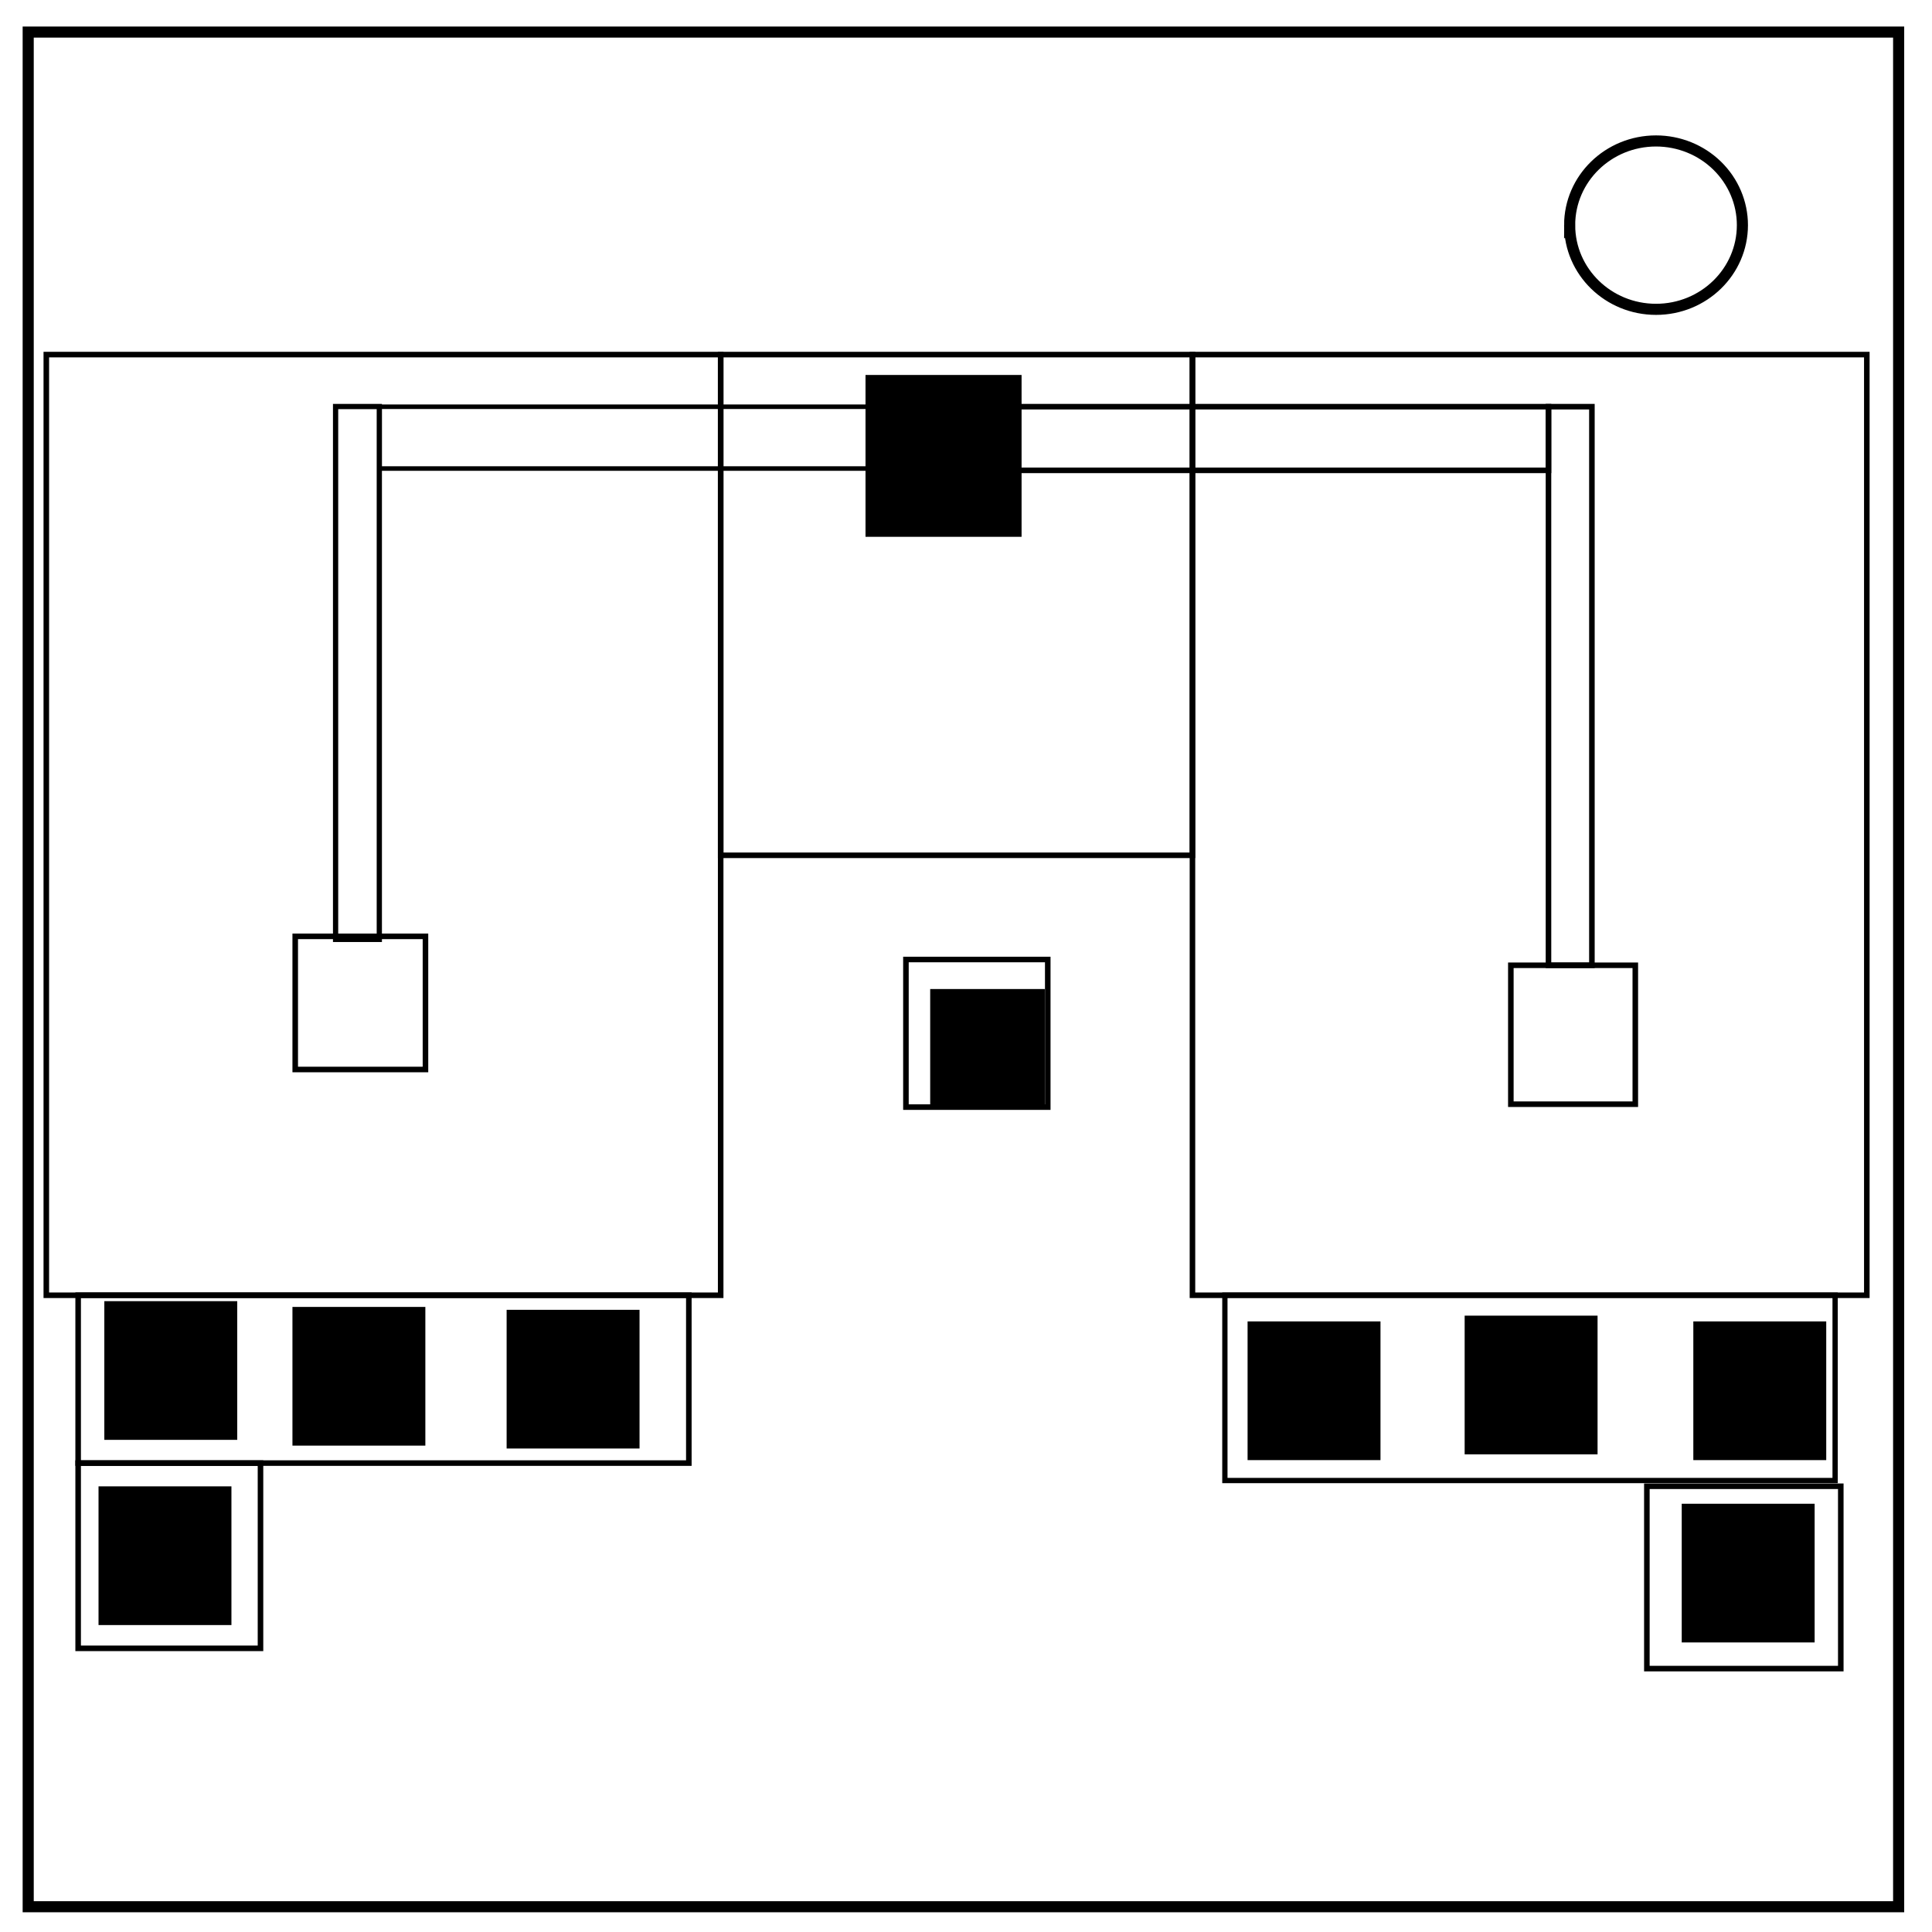 <?xml version="1.0" encoding="UTF-8"?>
<svg fill="none" version="1.1" viewBox="0.0 0.0 348.0 348.0" xmlns="http://www.w3.org/2000/svg" xmlns:cc="http://creativecommons.org/ns#" xmlns:dc="http://purl.org/dc/elements/1.1/" xmlns:rdf="http://www.w3.org/1999/02/22-rdf-syntax-ns#">
<path d="M5.079 5.776h336.913v337.67H5.08z" stroke="#000" stroke-width="2"/>
<path d="m282.73 40.554c0-8.376 6.966-15.165 15.56-15.165 4.126 0 8.084 1.597 11.001 4.441 2.918 2.844 4.558 6.702 4.558 10.724 0 8.376-6.966 15.165-15.56 15.165-8.593 0-15.559-6.79-15.559-15.165z" stroke="#000" stroke-width="2"/>
<rect x="8.341" y="63.869" width="121.47" height="169.44" fill-opacity="0" stroke="#000"/>
<rect x="214.79" y="63.869" width="121.47" height="169.44" fill-opacity="0" stroke="#000"/>
<rect x="129.81" y="63.869" width="84.979" height="90.192" fill-opacity="0" stroke="#000"/>
<rect x="163.18" y="172.83" width="25.546" height="26.588" fill-opacity="0" stroke="#000"/>
<flowRoot transform="translate(2.12 2.488)" fill="#000000" font-family="sans-serif" font-size="13.333px" letter-spacing="0px" word-spacing="0px" style="line-height:1.25" xml:space="preserve"><flowRegion><rect x="165.43" y="175.66" width="20.644" height="21.474"/></flowRegion><flowPara>30</flowPara></flowRoot>
<rect x="53.177" y="168.66" width="23.46" height="23.982" fill-opacity="0" stroke="#000"/>
<rect x="272.14" y="173.87" width="22.418" height="25.024" fill-opacity="0" stroke="#000"/>
<rect x="60.447" y="73.225" width="7.877" height="95.984" fill-opacity="0" stroke="#000" stroke-width=".943"/>
<rect x="68.363" y="73.263" width="90.374" height="11.131" fill-opacity="0" stroke="#000" stroke-width=".818"/>
<rect x="278.92" y="73.253" width="7.82" height="100.62" fill-opacity="0" stroke="#000"/>
<rect x="156.4" y="68.04" width="27.11" height="28.152" fill="#000" stroke="#000"/>
<rect x="181.43" y="73.253" width="97.491" height="11.47" fill-opacity="0" stroke="#000"/>
<rect x="14.076" y="233.3" width="110" height="30.238" fill-opacity="0" stroke="#000"/>
<rect x="14.076" y="263.54" width="32.845" height="33.366" fill-opacity="0" stroke="#000"/>
<rect x="19.29" y="234.87" width="22.939" height="23.982" fill="#000" stroke="#000"/>
<rect x="53.177" y="235.91" width="22.939" height="23.982" fill="#000" stroke="#000"/>
<rect x="91.756" y="236.43" width="22.939" height="23.982" fill="#000" stroke="#000"/>
<rect x="18.247" y="268.23" width="22.939" height="23.982" fill="#000" stroke="#000"/>
<rect x="225.22" y="238.52" width="22.939" height="23.982" fill="#000" stroke="#000"/>
<rect x="264.32" y="237.48" width="22.939" height="23.982" fill="#000" stroke="#000"/>
<rect x="305.51" y="238.52" width="22.939" height="23.982" fill="#000" stroke="#000"/>
<rect x="303.42" y="271.36" width="22.939" height="23.982" fill="#000" stroke="#000"/>
<rect x="220.63" y="233.29" width="109.92" height="33.389" fill-opacity="0" stroke="#000" stroke-width=".95"/>
<rect x="296.64" y="267.71" width="34.93" height="32.845" fill-opacity="0" stroke="#000"/>
</svg>
